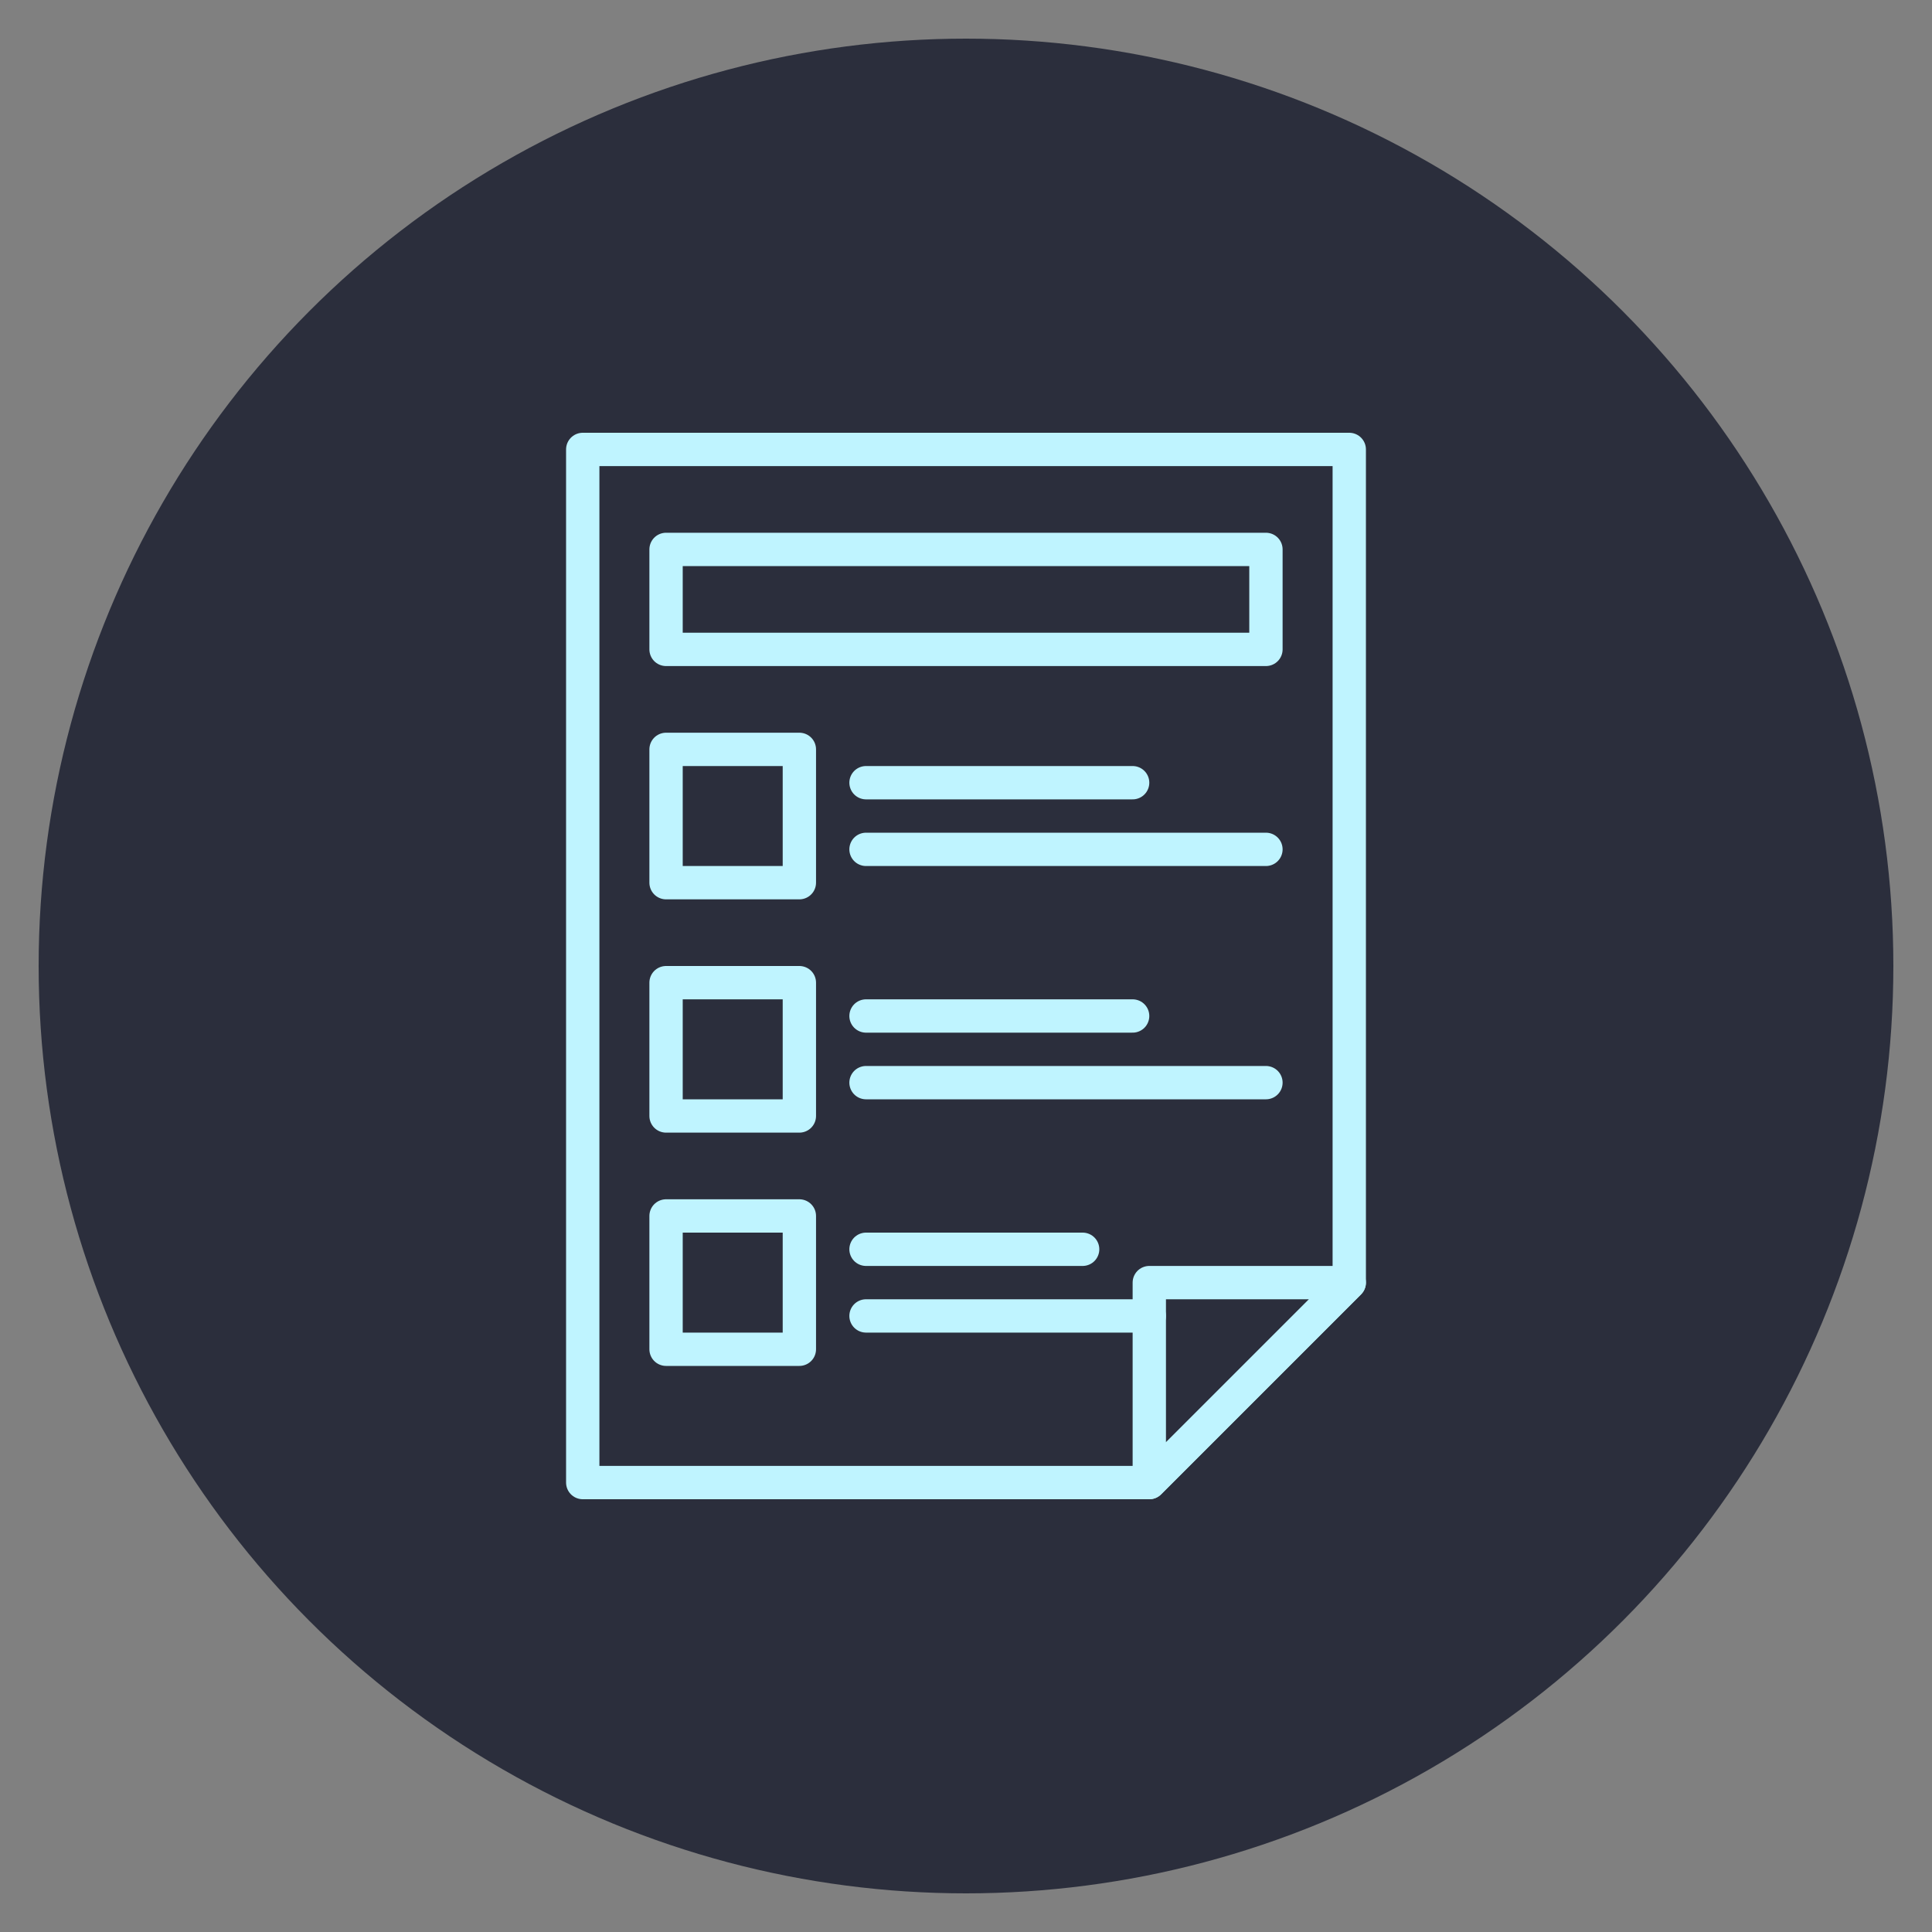 
<svg xmlns="http://www.w3.org/2000/svg" xmlns:xlink="http://www.w3.org/1999/xlink" width="1200" height="1200" viewBox="0 0 1200 1200"><rect x="0" y="0" width="1200" height="1200" fill="#808080" stroke="none"/><g><circle stroke="none" fill="#2b2e3c" r="48%" cx="50%" cy="50%"></circle><g transform="translate(600 600) scale(0.69 0.69) rotate(0) translate(-600 -600)" style="fill:#bff4ff"><svg fill="#bff4ff" xmlns="http://www.w3.org/2000/svg" xmlns:xlink="http://www.w3.org/1999/xlink" version="1.1" x="0px" y="0px" viewBox="0 0 80 80" enable-background="new 0 0 80 80" xml:space="preserve"><g><polygon fill="none" stroke="#bff4ff" stroke-width="2" stroke-linecap="round" stroke-linejoin="round" stroke-miterlimit="10" points="   51,71 17,71 17,9 63,9 63,59  "></polygon><polygon fill="none" stroke="#bff4ff" stroke-width="2" stroke-linecap="round" stroke-linejoin="round" stroke-miterlimit="10" points="   51,59 51,71 63,59  "></polygon><rect x="22" y="15" fill="none" stroke="#bff4ff" stroke-width="2" stroke-linecap="round" stroke-linejoin="round" stroke-miterlimit="10" width="36" height="6"></rect><rect x="22" y="27" fill="none" stroke="#bff4ff" stroke-width="2" stroke-linecap="round" stroke-linejoin="round" stroke-miterlimit="10" width="8" height="8"></rect><rect x="22" y="41" fill="none" stroke="#bff4ff" stroke-width="2" stroke-linecap="round" stroke-linejoin="round" stroke-miterlimit="10" width="8" height="8"></rect><rect x="22" y="55" fill="none" stroke="#bff4ff" stroke-width="2" stroke-linecap="round" stroke-linejoin="round" stroke-miterlimit="10" width="8" height="8"></rect><line fill="none" stroke="#bff4ff" stroke-width="2" stroke-linecap="round" stroke-linejoin="round" stroke-miterlimit="10" x1="34" y1="29" x2="50" y2="29"></line><line fill="none" stroke="#bff4ff" stroke-width="2" stroke-linecap="round" stroke-linejoin="round" stroke-miterlimit="10" x1="34" y1="33" x2="58" y2="33"></line><line fill="none" stroke="#bff4ff" stroke-width="2" stroke-linecap="round" stroke-linejoin="round" stroke-miterlimit="10" x1="34" y1="43" x2="50" y2="43"></line><line fill="none" stroke="#bff4ff" stroke-width="2" stroke-linecap="round" stroke-linejoin="round" stroke-miterlimit="10" x1="34" y1="47" x2="58" y2="47"></line><line fill="none" stroke="#bff4ff" stroke-width="2" stroke-linecap="round" stroke-linejoin="round" stroke-miterlimit="10" x1="34" y1="57" x2="47" y2="57"></line><line fill="none" stroke="#bff4ff" stroke-width="2" stroke-linecap="round" stroke-linejoin="round" stroke-miterlimit="10" x1="34" y1="61" x2="51" y2="61"></line></g></svg></g></g></svg>